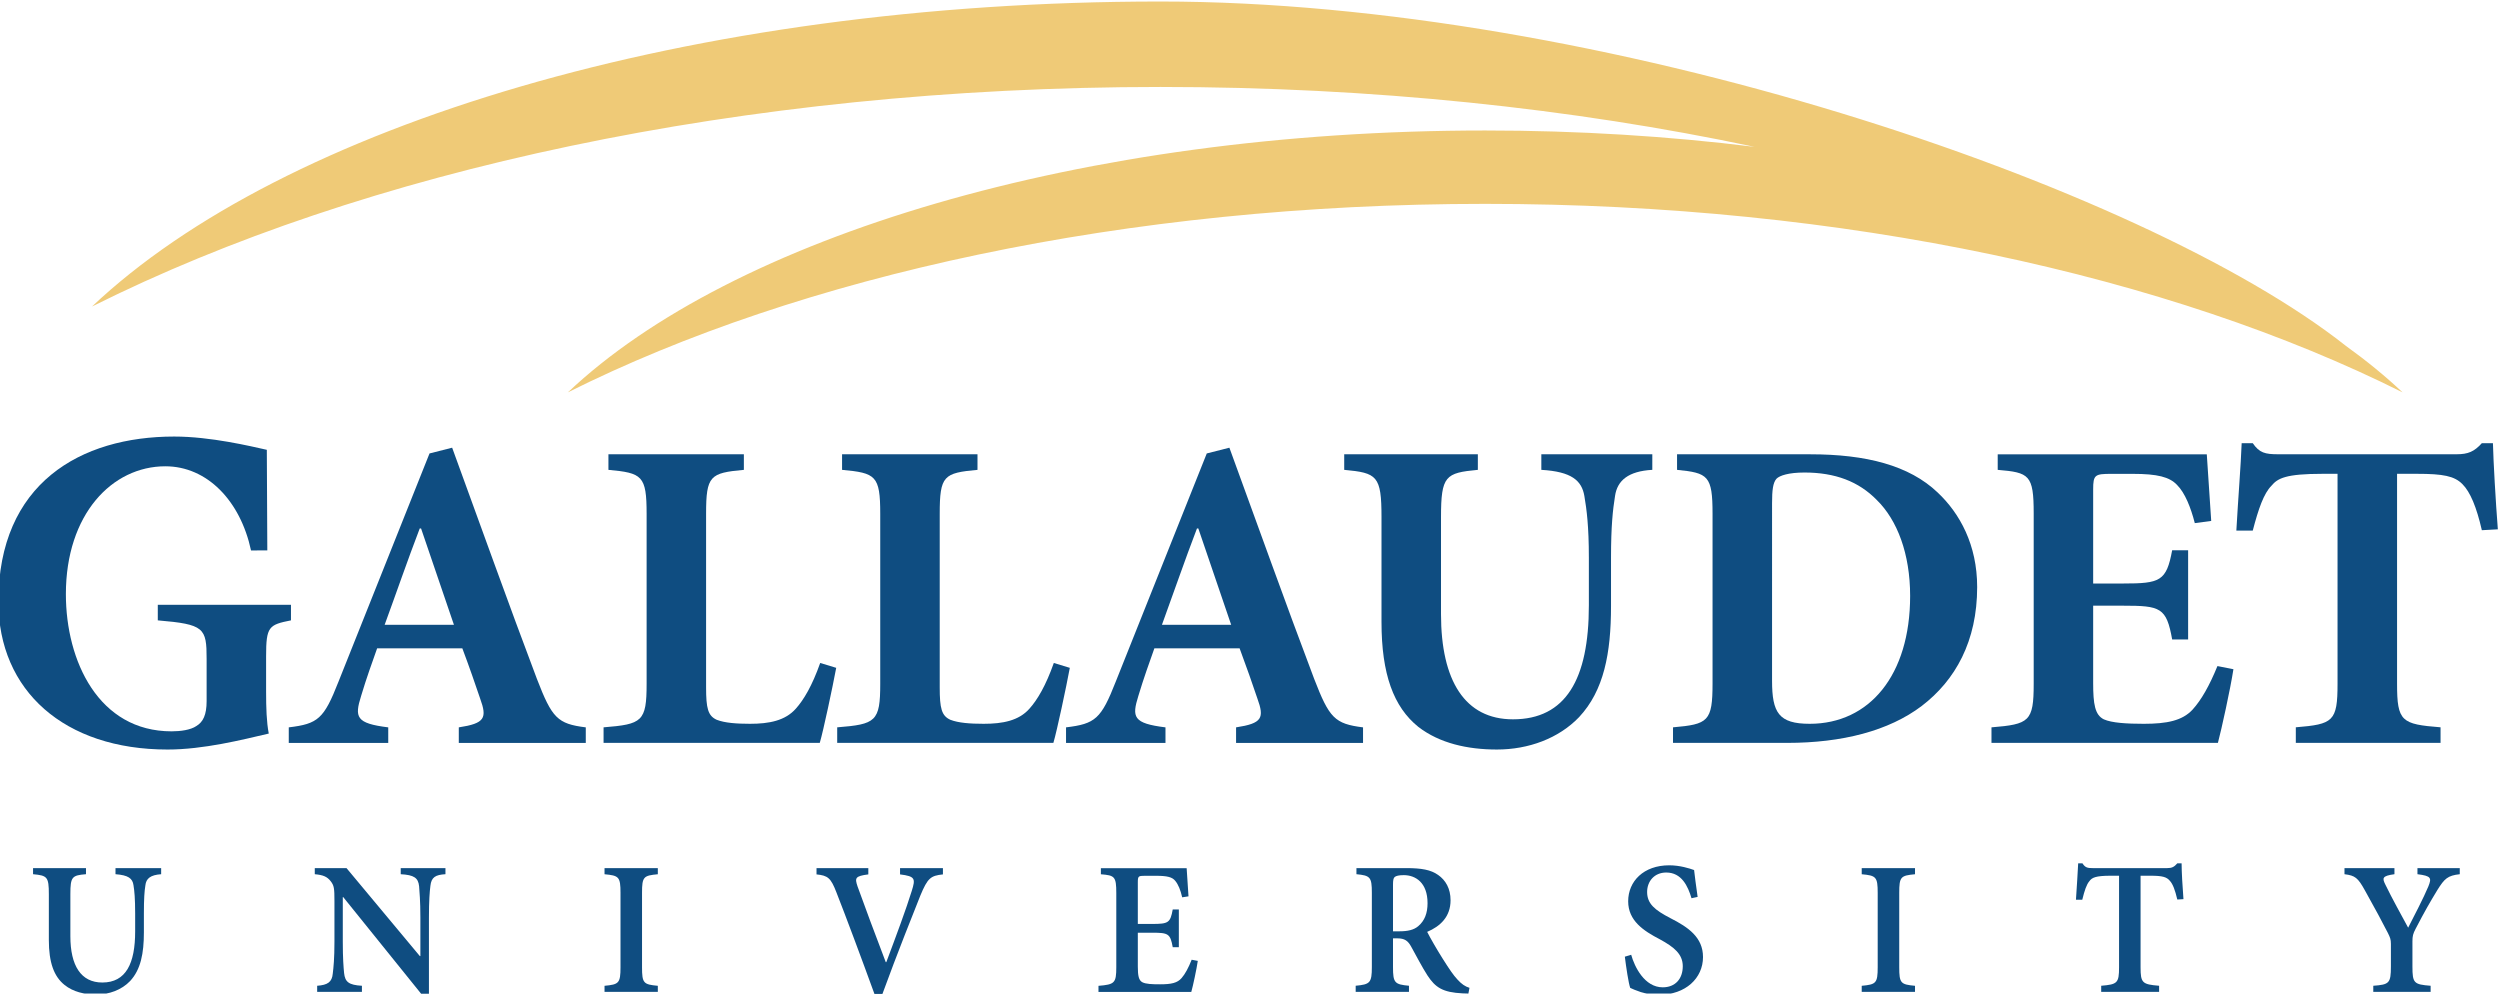 <!-- Created with Inkscape (http://www.inkscape.org/) -->
<svg width="362.2" height="143.94" version="1.1" viewBox="0 0 362.2 143.94" xmlns="http://www.w3.org/2000/svg" xmlns:xlink="http://www.w3.org/1999/xlink">
 <g transform="matrix(1.333 0 0 -1.333 -1093.4 856.78)">
  <g>
   <g fill="#0f4d81">
    <path transform="translate(837.77 547.73)" d="m0 0c-1.15-0.081-1.635-0.455-1.715-1.22-0.101-0.621-0.161-1.428-0.161-3.042v-2.047c0-2.298-0.343-4.055-1.493-5.297-0.929-0.973-2.28-1.47-3.692-1.47-1.272 0-2.502 0.289-3.431 1.034-1.172 0.933-1.714 2.463-1.714 4.884v4.987c0 1.902-0.183 2.026-1.717 2.171v0.662h5.753v-0.662c-1.515-0.124-1.697-0.269-1.697-2.171v-4.573c0-3.187 1.151-5.028 3.471-5.028 2.583 0 3.57 2.09 3.57 5.545v1.965c0 1.614-0.079 2.443-0.181 3.063-0.1 0.744-0.565 1.097-1.955 1.199v0.662h4.962z"/>
    <path transform="translate(868.67 547.73)" d="m0 0c-1.09-0.061-1.533-0.33-1.635-1.262-0.081-0.641-0.16-1.594-0.16-3.455v-8.276h-0.848l-8.473 10.511h-0.042v-4.841c0-1.863 0.081-2.794 0.141-3.415 0.102-0.972 0.505-1.304 1.938-1.387v-0.662h-4.864v0.662c1.131 0.083 1.615 0.394 1.696 1.326 0.082 0.682 0.182 1.613 0.182 3.476v4.385c0 1.428-0.041 1.697-0.404 2.173-0.403 0.517-0.847 0.684-1.734 0.765v0.662h3.45l7.968-9.559h0.06v4.18c0 1.841-0.099 2.814-0.139 3.414-0.102 0.91-0.545 1.222-1.998 1.303v0.662h4.862z"/>
    <path transform="translate(885.96 534.94)" d="m0 0v0.662c1.553 0.146 1.736 0.27 1.736 2.027v8.071c0 1.758-0.183 1.882-1.736 2.027v0.662h5.792v-0.662c-1.554-0.145-1.716-0.269-1.716-2.027v-8.071c0-1.757 0.162-1.881 1.716-2.027v-0.662z"/>
    <path transform="translate(922.74 547.71)" d="m0 0c-1.332-0.145-1.654-0.373-2.462-2.318-0.605-1.511-2.562-6.412-4.115-10.676h-0.867c-1.373 3.788-3.168 8.587-4.137 11.05-0.606 1.571-0.929 1.819-2.159 1.944v0.682h5.63v-0.682c-1.454-0.186-1.474-0.393-1.172-1.303 0.565-1.593 2.1-5.711 3.068-8.235h0.06c1.071 2.855 2.179 5.833 2.764 7.738 0.424 1.343 0.383 1.594-1.271 1.8v0.682h4.661z"/>
    <path transform="translate(950.44 538.31)" d="m0 0c-0.122-0.848-0.525-2.751-0.706-3.373h-10.088v0.662c1.754 0.146 1.936 0.291 1.936 2.028v8.049c0 1.822-0.182 1.924-1.675 2.048v0.662h9.322c0.019-0.413 0.121-1.84 0.201-3.061l-0.686-0.105c-0.181 0.787-0.422 1.386-0.747 1.781-0.322 0.414-0.867 0.558-2.118 0.558h-1.189c-0.707 0-0.768-0.042-0.768-0.704v-4.53h1.554c1.775 0 1.977 0.124 2.24 1.571h0.665v-4.096h-0.665c-0.263 1.468-0.484 1.572-2.22 1.572h-1.574v-3.682c0-0.993 0.102-1.49 0.485-1.697 0.383-0.206 1.089-0.228 1.937-0.228 1.23 0 1.876 0.145 2.34 0.682 0.383 0.436 0.746 1.121 1.09 1.988z"/>
    <path transform="translate(979.85 534.76)" d="m0 0c-0.162 0-0.384 0.02-0.625 0.02-2.179 0.104-2.968 0.641-3.834 1.965-0.585 0.912-1.193 2.09-1.777 3.145-0.341 0.601-0.684 0.87-1.493 0.87h-0.464v-3.125c0-1.717 0.18-1.882 1.736-2.027v-0.663h-5.792v0.663c1.556 0.145 1.757 0.31 1.757 2.027v8.09c0 1.698-0.181 1.862-1.675 2.006v0.663h5.408c1.675 0 2.683-0.186 3.468-0.743 0.81-0.561 1.354-1.471 1.354-2.753 0-1.8-1.128-2.835-2.542-3.434 0.322-0.642 1.107-2.008 1.715-2.959 0.705-1.118 1.128-1.74 1.571-2.215 0.467-0.518 0.85-0.765 1.313-0.91zm-7.508 6.764c0.91 0 1.575 0.146 2.059 0.559 0.708 0.601 1.01 1.428 1.01 2.504 0 2.234-1.312 3.042-2.582 3.042-0.547 0-0.849-0.083-0.992-0.206-0.139-0.125-0.18-0.353-0.18-0.829v-5.07z"/>
    <path transform="translate(1004.1 545.12)" d="m0 0c-0.386 1.303-1.071 2.794-2.746 2.794-1.29 0-2.078-0.953-2.078-2.112 0-1.283 0.829-1.964 2.544-2.855 1.914-0.972 3.53-2.07 3.53-4.22 0-2.297-1.898-4.098-4.762-4.098-0.765 0-1.454 0.125-1.996 0.289-0.544 0.188-0.907 0.333-1.153 0.457-0.182 0.497-0.443 2.234-0.585 3.392l0.69 0.208c0.362-1.303 1.449-3.538 3.428-3.538 1.352 0 2.179 0.91 2.179 2.295 0 1.326-0.967 2.091-2.482 2.918-1.797 0.932-3.452 2.028-3.452 4.138 0 2.173 1.676 3.91 4.463 3.91 1.148 0 2.195-0.331 2.702-0.515 0.082-0.748 0.203-1.615 0.383-2.919z"/>
    <path transform="translate(1022.6 534.94)" d="m0 0v0.662c1.551 0.146 1.737 0.27 1.737 2.027v8.071c0 1.758-0.186 1.882-1.737 2.027v0.662h5.792v-0.662c-1.553-0.145-1.714-0.269-1.714-2.027v-8.071c0-1.757 0.161-1.881 1.714-2.027v-0.662z"/>
    <path transform="translate(1056.9 544.98)" d="m0 0c-0.242 1.034-0.484 1.676-0.805 2.028-0.343 0.414-0.787 0.558-2.099 0.558h-1.088v-9.952c0-1.697 0.182-1.862 2.014-2.007v-0.663h-6.294v0.663c1.755 0.145 1.941 0.29 1.941 2.007v9.952h-0.891c-1.675 0-2.058-0.208-2.34-0.6-0.302-0.353-0.523-1.013-0.766-2.007h-0.687c0.081 1.428 0.201 2.876 0.241 3.952h0.467c0.302-0.476 0.564-0.518 1.127-0.518h8.073c0.522 0 0.765 0.125 1.107 0.518h0.467c0-0.89 0.101-2.608 0.202-3.891z"/>
    <path transform="translate(1087.6 547.73)" d="m0 0c-1.313-0.145-1.656-0.476-2.421-1.697-0.806-1.324-1.392-2.338-2.38-4.241-0.282-0.538-0.343-0.786-0.343-1.365v-2.731c0-1.82 0.161-1.945 1.978-2.091v-0.662h-6.234v0.662c1.731 0.126 1.915 0.271 1.915 2.091v2.463c0 0.495-0.083 0.683-0.326 1.179-0.603 1.179-1.329 2.544-2.5 4.634-0.766 1.385-1.067 1.613-2.219 1.758v0.662h5.43v-0.662c-1.375-0.186-1.333-0.433-0.973-1.158 0.746-1.531 1.636-3.125 2.463-4.655 0.627 1.241 1.675 3.227 2.198 4.49 0.362 0.909 0.327 1.137-1.187 1.323v0.662h4.599z"/>
    <path transform="translate(851.88 575.32)" d="m0 0c-2.414-0.48-2.703-0.674-2.703-3.908v-3.86c0-1.735 0.049-3.278 0.289-4.535-2.895-0.676-7.091-1.736-11-1.736-11.195 0-18.386 6.37-18.386 16.07 0 12.864 8.93 17.948 19.109 17.948 3.959 0 8.33-1.056 10.066-1.442l0.054-10.931-1.77-8e-3c-1.16 5.407-4.779 9.148-9.315 9.148-5.789 0-10.809-5.213-10.809-13.895 0-7.291 3.572-14.912 11.487-14.912 0.961 0 2.071 0.145 2.699 0.579 0.725 0.436 1.111 1.205 1.111 2.701v4.587c0 3.374-0.241 3.766-5.307 4.194v1.691h14.475z"/>
    <path transform="translate(870.12 562)" d="m0 0v1.69c2.849 0.435 3.091 1.013 2.319 3.137-0.486 1.445-1.206 3.522-1.934 5.453h-9.261c-0.53-1.499-1.16-3.233-1.738-5.166-0.724-2.315-0.579-2.989 2.946-3.424v-1.69h-10.812v1.69c3.185 0.385 3.815 0.913 5.406 4.97l9.892 24.801 2.46 0.626c3.088-8.443 6.077-16.84 9.217-25.14 1.64-4.244 2.221-4.872 5.307-5.257v-1.69zm-4.1 23.308h-0.146c-1.35-3.524-2.557-7.048-3.814-10.472h7.532z"/>
    <path transform="translate(911.14 570.16)" d="m0 0c-0.388-2.078-1.4-6.852-1.787-8.158h-23.498v1.691c4.196 0.336 4.679 0.625 4.679 4.727v18.484c0 4.147-0.483 4.438-4.15 4.774v1.691h14.72v-1.691c-3.67-0.336-4.106-0.627-4.106-4.774v-18.869c0-2.269 0.198-3.089 1.159-3.523 0.869-0.337 2.126-0.434 3.619-0.434 2.075 0 3.814 0.336 4.971 1.639 0.868 0.967 1.785 2.511 2.653 4.973z"/>
    <path transform="translate(936.53 570.16)" d="m0 0c-0.384-2.078-1.4-6.852-1.786-8.158h-23.496v1.691c4.195 0.336 4.678 0.625 4.678 4.727v18.484c0 4.147-0.483 4.438-4.149 4.774v1.691h14.719v-1.691c-3.669-0.336-4.105-0.627-4.105-4.774v-18.869c0-2.269 0.195-3.089 1.161-3.523 0.87-0.337 2.123-0.434 3.617-0.434 2.074 0 3.815 0.336 4.97 1.639 0.87 0.967 1.784 2.511 2.653 4.973z"/>
    <path transform="translate(954.6 562)" d="m0 0v1.69c2.847 0.435 3.089 1.013 2.317 3.137-0.485 1.445-1.21 3.522-1.932 5.453h-9.264c-0.532-1.499-1.157-3.233-1.74-5.166-0.72-2.315-0.579-2.989 2.947-3.424v-1.69h-10.809v1.69c3.183 0.385 3.812 0.913 5.404 4.97l9.892 24.801 2.459 0.626c3.087-8.443 6.08-16.84 9.22-25.14 1.641-4.244 2.221-4.872 5.306-5.257v-1.69zm-4.102 23.308h-0.148c-1.348-3.524-2.555-7.048-3.808-10.472h7.526z"/>
    <path transform="translate(999.84 591.68)" d="m0 0c-2.606-0.145-3.81-1.157-4.052-2.845-0.241-1.498-0.436-3.283-0.436-6.708v-5.261c0-5.114-0.768-9.17-3.47-12.062-2.22-2.317-5.502-3.522-8.929-3.522-3.184 0-6.219 0.673-8.54 2.459-2.701 2.173-4.006 5.743-4.006 11.39v11.385c0 4.537-0.479 4.828-4.053 5.164v1.691h14.524v-1.691c-3.521-0.336-4.004-0.627-4.004-5.164v-10.517c0-7.24 2.601-11.434 7.818-11.434 5.738 0 8.252 4.343 8.252 12.396v5.166c0 3.425-0.24 5.258-0.488 6.708-0.285 1.688-1.397 2.653-4.678 2.845v1.691h12.062z"/>
    <path transform="translate(1017 593.37)" d="m0 0c6.081 0 10.766-1.206 13.851-4.151 2.412-2.267 4.297-5.693 4.297-10.278 0-5.891-2.368-10.133-6.034-12.931-3.572-2.701-8.638-4.007-14.619-4.007h-12.406v1.691c3.815 0.336 4.298 0.625 4.298 4.776v18.434c0 4.148-0.483 4.439-3.858 4.775v1.691zm-4.145-24.612c0-3.473 0.722-4.68 4.096-4.68 6.468 0 10.911 5.259 10.911 13.899 0 4.582-1.402 8.249-3.621 10.422-1.977 2.025-4.535 2.99-7.866 2.99-1.74 0-2.702-0.337-3.036-0.672-0.391-0.435-0.484-1.258-0.484-2.657z"/>
    <path transform="translate(1063 570.01)" d="m0 0c-0.334-2.168-1.301-6.561-1.687-8.008h-24.609v1.69c4.103 0.337 4.588 0.626 4.588 4.728v18.53c0 4.198-0.485 4.437-3.911 4.728v1.691h22.724c0.052-0.871 0.29-4.25 0.481-7.241l-1.783-0.24c-0.434 1.688-1.06 3.28-1.929 4.15-0.821 0.87-2.126 1.205-4.822 1.205h-2.318c-1.785 0-1.978-0.095-1.978-1.689v-10.229h3.234c4.052 0 4.729 0.244 5.352 3.617h1.735v-9.696h-1.735c-0.623 3.474-1.253 3.669-5.352 3.669h-3.234v-8.402c0-2.311 0.193-3.471 1.159-3.951 0.867-0.388 2.506-0.485 4.343-0.485 2.505 0 4.191 0.336 5.304 1.545 0.963 1.061 1.833 2.605 2.702 4.73z"/>
    <path transform="translate(1090 585.12)" d="m0 0c-0.576 2.509-1.253 4.152-2.119 5.016-0.87 0.87-2.073 1.112-4.921 1.112h-2.175v-22.824c0-4.102 0.483-4.391 4.727-4.727v-1.691h-15.731v1.691c4.056 0.336 4.535 0.625 4.535 4.727v22.824h-1.635c-4.004 0-4.873-0.483-5.554-1.303-0.817-0.822-1.398-2.46-2.026-4.872h-1.783c0.196 3.521 0.486 7.043 0.578 9.505h1.205c0.725-1.062 1.353-1.205 2.755-1.205h19.401c1.252 0 1.921 0.29 2.743 1.205h1.205c0.052-2.026 0.293-6.276 0.534-9.364z"/>
   </g>
   <path transform="translate(1075.2 605.17)" d="m0 0c-8e-3 7e-3 -0.012 0.012-0.024 0.02-22.208 17.497-81.04 37.391-128.79 37.391-51.191 0-95.397-13.543-116.13-33.15 29.405 14.717 70.565 23.863 116.13 23.863 22.953 0 44.787-2.324 64.566-6.509-9.323 1.158-19.139 1.778-29.272 1.778-43.951 0-81.907-11.629-99.704-28.463 25.247 12.636 60.587 20.488 99.704 20.488 39.116 0 74.458-7.852 99.703-20.488-1.849 1.748-3.919 3.44-6.186 5.07" fill="#efca77"/>
  </g>
 </g>
</svg>
